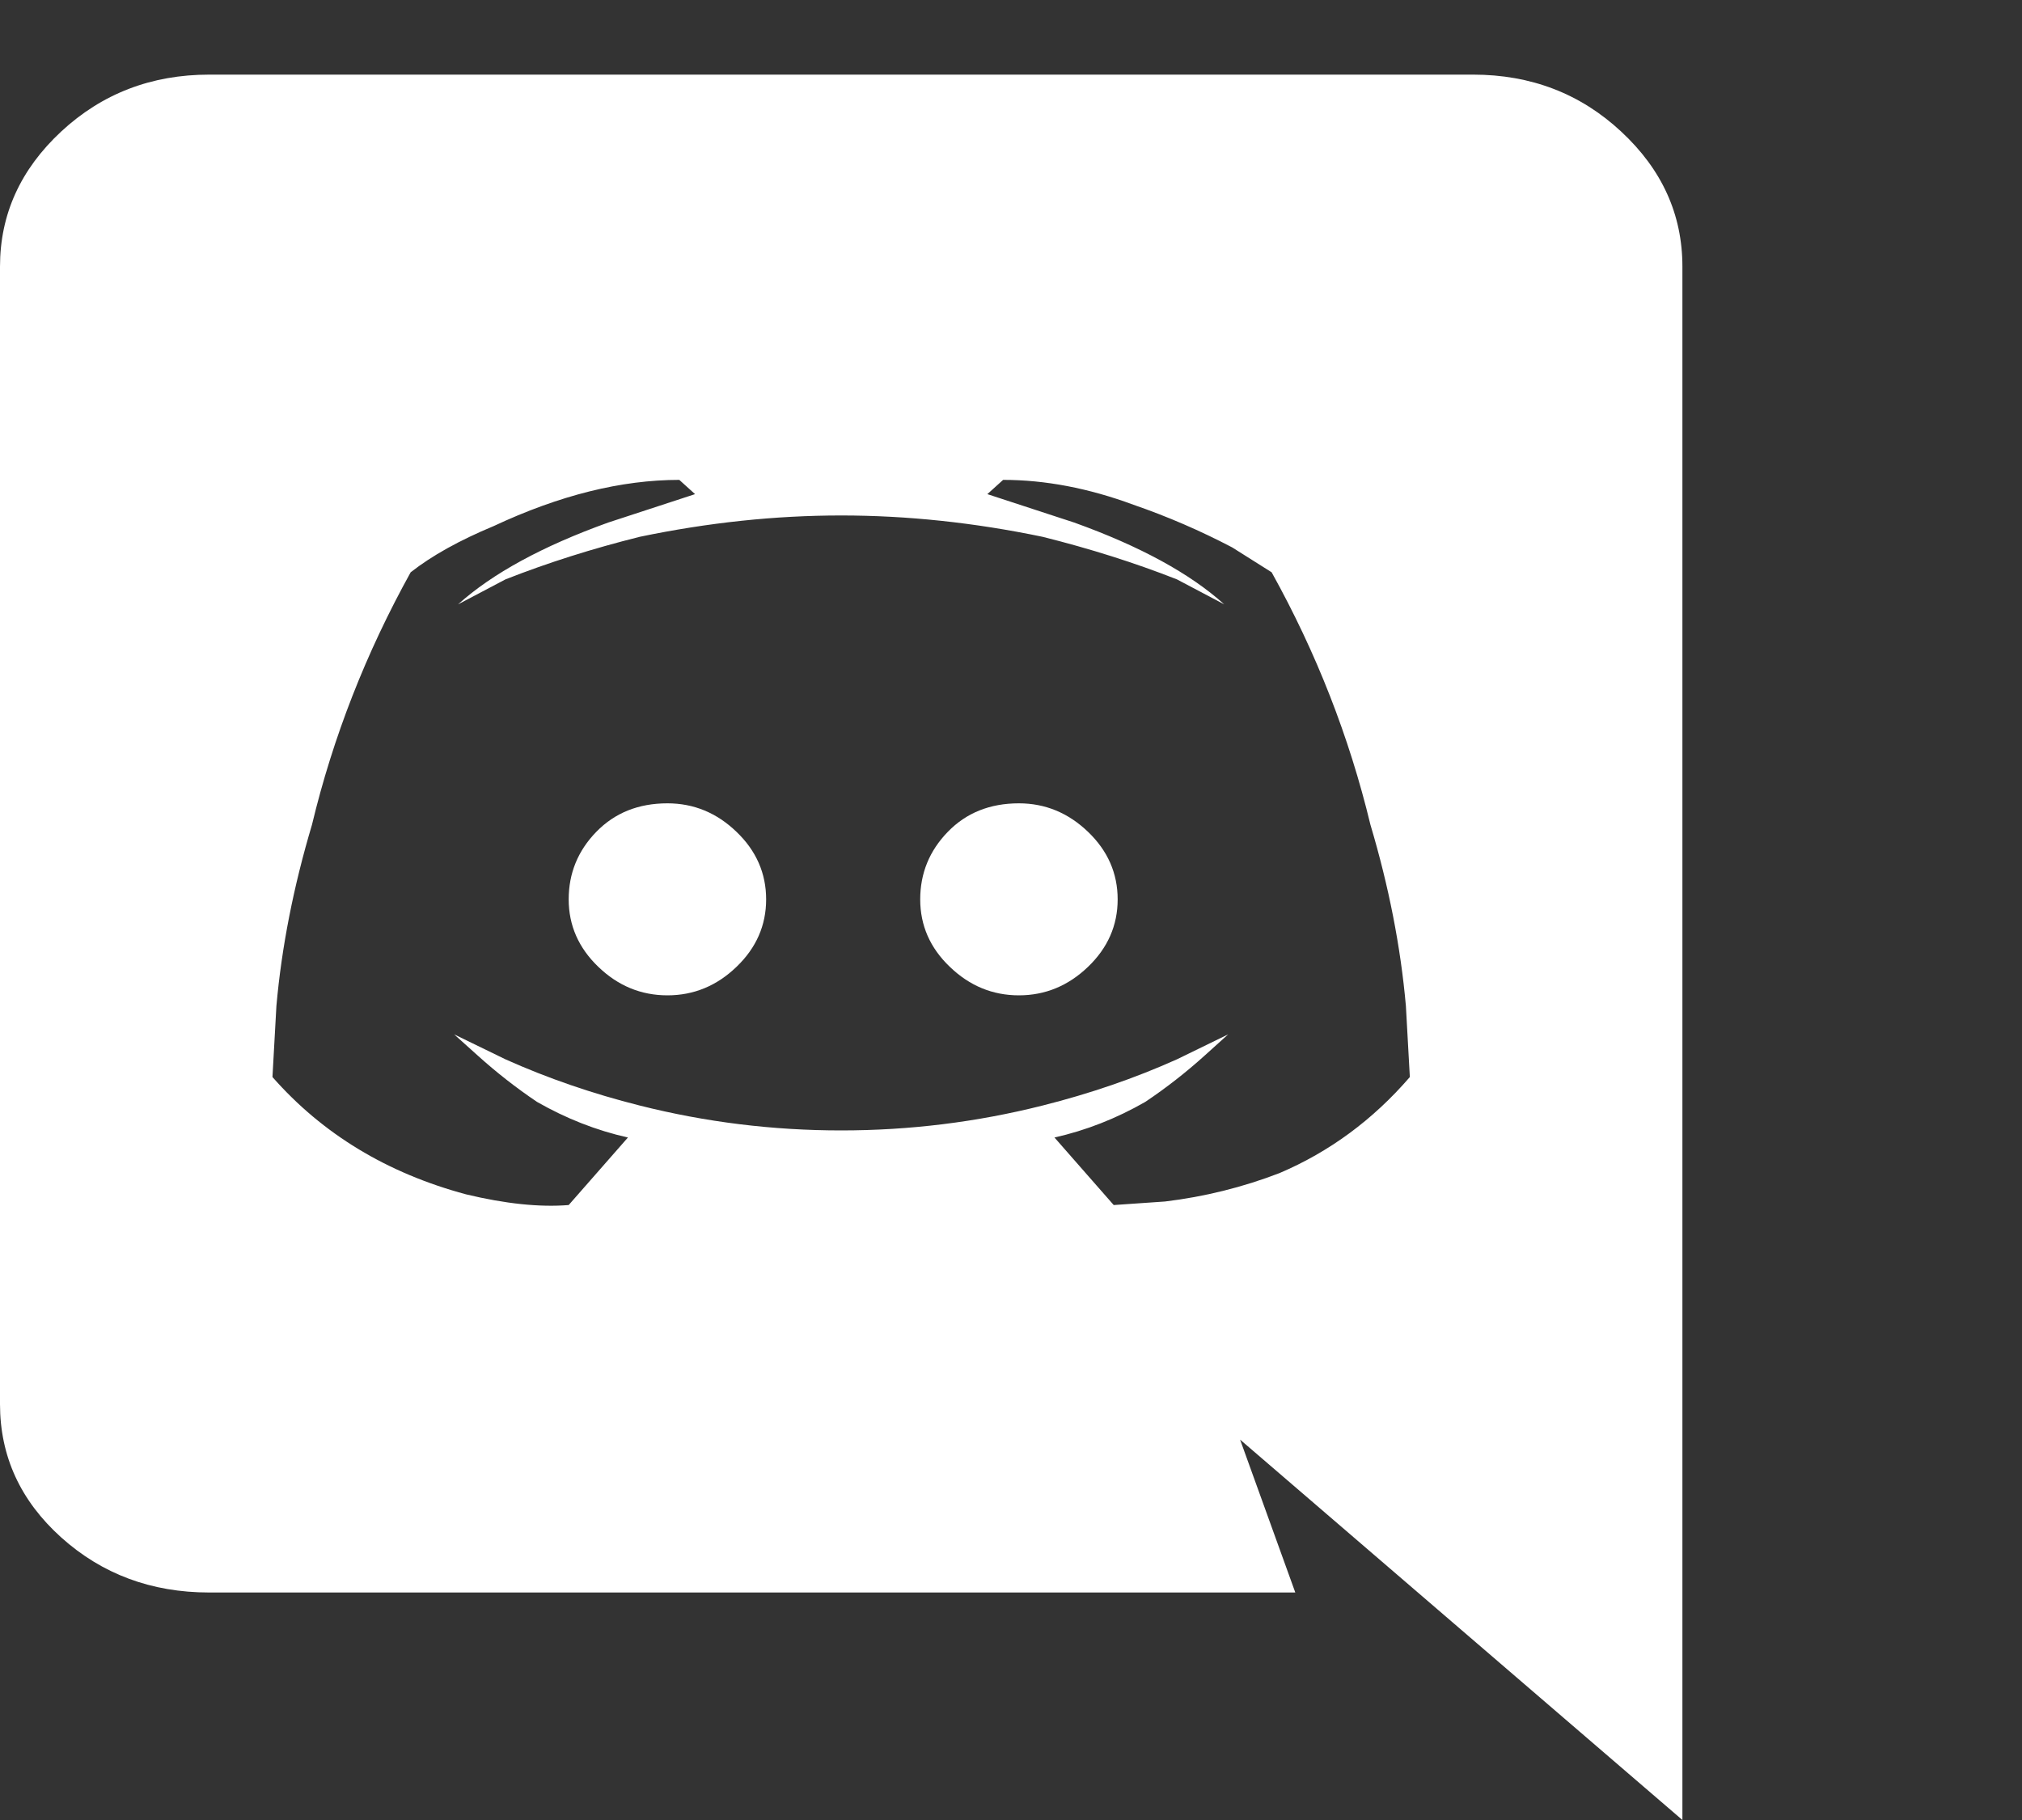 <svg width="20" height="18" viewBox="0 0 20 18" fill="none" xmlns="http://www.w3.org/2000/svg">
<rect x="0" y="0" width="20" height="18" fill="#333333" stroke="none"/>
<g clip-path="url(#clip0_1_1004)">
<path d="M16.641 18L12.266 14.238L12.812 15.75H2.07C1.497 15.75 1.009 15.568 0.605 15.205C0.202 14.842 0 14.402 0 13.887V2.637C0 2.121 0.202 1.676 0.605 1.301C1.009 0.926 1.497 0.738 2.07 0.738H14.57C15.143 0.738 15.632 0.926 16.035 1.301C16.439 1.676 16.641 2.121 16.641 2.637V18ZM8.32 5.098C7.669 5.098 7.005 5.168 6.328 5.309C5.859 5.426 5.417 5.566 5 5.73L4.531 5.977C4.87 5.672 5.365 5.402 6.016 5.168L6.875 4.887L6.719 4.746C6.146 4.746 5.534 4.898 4.883 5.203C4.544 5.344 4.271 5.496 4.062 5.66C3.62 6.457 3.294 7.289 3.086 8.156C2.904 8.766 2.786 9.363 2.734 9.949L2.695 10.652C3.19 11.215 3.828 11.602 4.609 11.812C5 11.906 5.339 11.941 5.625 11.918L6.211 11.25C5.898 11.18 5.599 11.062 5.312 10.898C5.104 10.758 4.909 10.605 4.727 10.441L4.492 10.23L5 10.477C5.417 10.664 5.859 10.816 6.328 10.934C6.979 11.098 7.643 11.18 8.32 11.18C8.997 11.18 9.661 11.098 10.312 10.934C10.781 10.816 11.224 10.664 11.641 10.477L12.148 10.23L11.914 10.441C11.732 10.605 11.537 10.758 11.328 10.898C11.042 11.062 10.742 11.18 10.43 11.25L11.016 11.918L11.523 11.883C11.914 11.836 12.292 11.742 12.656 11.602C13.151 11.391 13.581 11.074 13.945 10.652L13.906 9.949C13.854 9.363 13.737 8.766 13.555 8.156C13.346 7.289 13.021 6.457 12.578 5.66L12.188 5.414C11.875 5.25 11.55 5.109 11.211 4.992C10.768 4.828 10.338 4.746 9.922 4.746L9.766 4.887L10.625 5.168C11.276 5.402 11.771 5.672 12.109 5.977L11.641 5.73C11.224 5.566 10.781 5.426 10.312 5.309C9.635 5.168 8.971 5.098 8.32 5.098ZM6.602 7.945C6.862 7.945 7.09 8.039 7.285 8.227C7.48 8.414 7.578 8.637 7.578 8.895C7.578 9.152 7.48 9.375 7.285 9.562C7.09 9.75 6.862 9.844 6.602 9.844C6.341 9.844 6.113 9.75 5.918 9.562C5.723 9.375 5.625 9.152 5.625 8.895C5.625 8.637 5.716 8.414 5.898 8.227C6.081 8.039 6.315 7.945 6.602 7.945ZM10.078 7.945C10.338 7.945 10.566 8.039 10.762 8.227C10.957 8.414 11.055 8.637 11.055 8.895C11.055 9.152 10.957 9.375 10.762 9.562C10.566 9.75 10.338 9.844 10.078 9.844C9.818 9.844 9.59 9.75 9.395 9.562C9.199 9.375 9.102 9.152 9.102 8.895C9.102 8.637 9.193 8.414 9.375 8.227C9.557 8.039 9.792 7.945 10.078 7.945Z" fill="white"/>
</g>
<defs>
<clipPath id="clip0_1_1004">
<rect width="20" height="18" fill="white" transform="matrix(1 0 0 -1 0 18)"/>
</clipPath>
</defs>
</svg>

